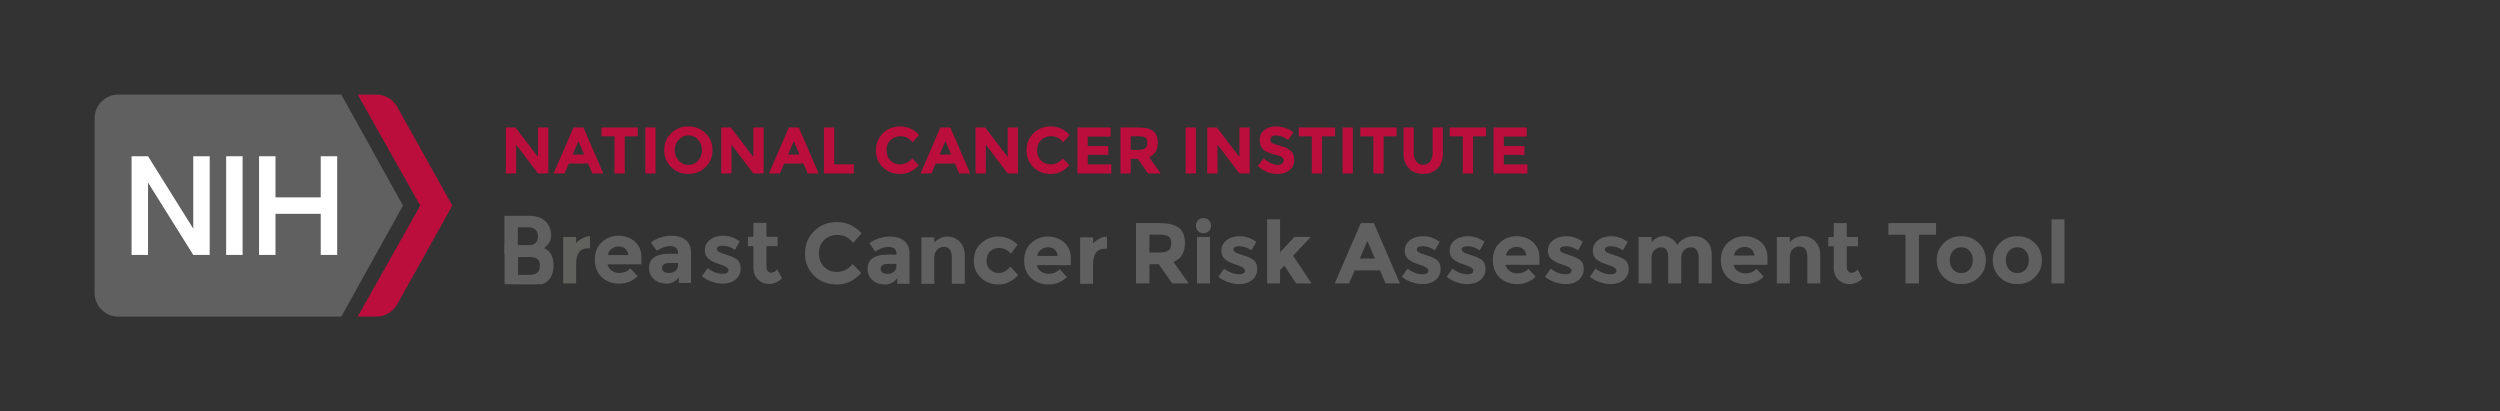 <?xml version="1.0" encoding="UTF-8" standalone="no"?>
<!-- Generator: Adobe Illustrator 18.1.0, SVG Export Plug-In . SVG Version: 6.00 Build 0)  -->

<svg
   xmlns:dc="http://purl.org/dc/elements/1.1/"
   xmlns:cc="http://creativecommons.org/ns#"
   xmlns:rdf="http://www.w3.org/1999/02/22-rdf-syntax-ns#"
   xmlns:svg="http://www.w3.org/2000/svg"
   xmlns="http://www.w3.org/2000/svg"
   xmlns:sodipodi="http://sodipodi.sourceforge.net/DTD/sodipodi-0.dtd"
   xmlns:inkscape="http://www.inkscape.org/namespaces/inkscape"
   version="1.1"
   id="Layer_1"
   x="0px"
   y="0px"
   viewBox="0 0 608 100"
   enable-background="new 0 0 608 100"
   xml:space="preserve"
   inkscape:version="0.91 r13725"
   sodipodi:docname="bcrat-logo.svg"><rect x="0" y="0" width="608" height="100" fill="#333333" stroke="none"/><defs
   id="defs3481" /><sodipodi:namedview
   pagecolor="#ffffff"
   bordercolor="#666666"
   borderopacity="1"
   objecttolerance="10"
   gridtolerance="10"
   guidetolerance="10"
   inkscape:pageopacity="0"
   inkscape:pageshadow="2"
   inkscape:window-width="1366"
   inkscape:window-height="706"
   id="namedview3479"
   showgrid="false"
   inkscape:zoom="2.61"
   inkscape:cx="173.09659"
   inkscape:cy="73.515336"
   inkscape:window-x="-8"
   inkscape:window-y="192"
   inkscape:window-maximized="1"
   inkscape:current-layer="Layer_1"
   showguides="true"
   inkscape:guide-bbox="true"><sodipodi:guide
     position="100.829,47.39"
     orientation="0,1"
     id="guide3560" /><sodipodi:guide
     position="148.723,30.753"
     orientation="0,1"
     id="guide3562" /><sodipodi:guide
     position="122.003,88.73"
     orientation="1,0"
     id="guide3579" /><sodipodi:guide
     position="371.051,47.39"
     orientation="1,0"
     id="guide3581" /><sodipodi:guide
     position="295.45,10.489"
     orientation="1,0"
     id="guide4937" /><sodipodi:guide
     position="295.102,11.192"
     orientation="0,1"
     id="guide4991" /></sodipodi:namedview>
<g
   id="g3337">
	<g
   id="g3339">
		<path
   fill="#606060"
   d="M98,50L83,23H28.769C25.583,23,23,25.59,23,28.786v42.428C23,74.409,25.583,77,28.769,77H83L98,50z"
   id="path3341" />
		<path
   fill="#BB0E3D"
   d="M96.501,25.815C95.445,24.069,93.541,23,91.486,23h-4.485l15.201,27L87,77h4.486    c2.055,0,3.96-1.069,5.015-2.815L110,50L96.501,25.815z"
   id="path3343" />
	</g>
	<g
   id="g3345">
		<rect
   x="55"
   y="38"
   fill="#FFFFFF"
   width="4"
   height="24"
   id="rect3347" />
		<polygon
   fill="#FFFFFF"
   points="47,38 47,55.6 36,38 32,38 32,62 36,62 36,44.4 47,62 51,62 51,38   "
   id="polygon3349" />
		<polygon
   fill="#FFFFFF"
   points="78,38 78,48 67,48 67,38 63,38 63,62 67,62 67,52 78,52 78,62 82,62 82,38   "
   id="polygon3351" />
	</g>
</g>
<g
   id="g3353">
	<g
   id="g3355">
		<path
   d="M130.854,31h2.495v11.184h-2.495l-5.328-7.008v7.008h-2.496V31h2.336l5.488,7.199V31z"
   id="path3357"
   fill="#BB0E3D" />
		<path
   d="M144.069,42.183l-1.04-2.416h-4.688l-1.04,2.416h-2.656L139.477,31h2.416l4.832,11.184L144.069,42.183    L144.069,42.183z M140.693,34.327l-1.407,3.248h2.8L140.693,34.327z"
   id="path3359"
   fill="#BB0E3D" />
		<path
   d="M151.941,33.159v9.024h-2.495v-9.024h-3.168V31h8.831v2.159H151.941z"
   id="path3361"
   fill="#BB0E3D" />
		<path
   d="M156.933,31h2.496v11.184h-2.496V31z"
   id="path3363"
   fill="#BB0E3D" />
		<path
   d="M171.589,40.639c-1.131,1.104-2.522,1.656-4.176,1.656s-3.046-0.553-4.176-1.656    c-1.131-1.104-1.696-2.478-1.696-4.12s0.565-3.016,1.696-4.12c1.13-1.104,2.522-1.656,4.176-1.656s3.045,0.553,4.176,1.656    c1.131,1.104,1.696,2.478,1.696,4.12S172.72,39.535,171.589,40.639z M170.741,36.527c0-0.997-0.32-1.848-0.96-2.552    c-0.641-0.704-1.427-1.056-2.36-1.056s-1.72,0.352-2.36,1.056s-0.96,1.555-0.96,2.552c0,0.998,0.32,1.846,0.96,2.544    c0.641,0.699,1.427,1.048,2.36,1.048s1.72-0.349,2.36-1.048C170.421,38.373,170.741,37.525,170.741,36.527z"
   id="path3365"
   fill="#BB0E3D" />
		<path
   d="M183.221,31h2.496v11.184h-2.496l-5.328-7.008v7.008h-2.496V31h2.336l5.488,7.199V31z"
   id="path3367"
   fill="#BB0E3D" />
		<path
   d="M196.437,42.183l-1.04-2.416h-4.688l-1.04,2.416h-2.656L191.845,31h2.416l4.832,11.184L196.437,42.183    L196.437,42.183z M193.061,34.327l-1.408,3.248h2.8L193.061,34.327z"
   id="path3369"
   fill="#BB0E3D" />
		<path
   d="M200.389,42.183V31h2.496v8.96h4.768v2.224L200.389,42.183L200.389,42.183z"
   id="path3371"
   fill="#BB0E3D" />
		<path
   d="M218.837,39.975c1.226,0,2.229-0.485,3.008-1.456l1.6,1.648c-1.27,1.429-2.766,2.144-4.488,2.144    s-3.141-0.544-4.256-1.632c-1.114-1.088-1.672-2.461-1.672-4.12c0-1.658,0.568-3.042,1.704-4.152    c1.136-1.108,2.525-1.664,4.168-1.664c1.835,0,3.37,0.699,4.608,2.097l-1.553,1.76c-0.789-0.981-1.771-1.472-2.943-1.472    c-0.939,0-1.742,0.307-2.408,0.92c-0.667,0.613-1,1.439-1,2.479s0.314,1.875,0.944,2.504    C217.178,39.661,217.941,39.975,218.837,39.975z"
   id="path3373"
   fill="#BB0E3D" />
		<path
   d="M233.301,42.183l-1.04-2.416h-4.688l-1.04,2.416h-2.656L228.709,31h2.416l4.832,11.184L233.301,42.183    L233.301,42.183z M229.925,34.327l-1.408,3.248h2.8L229.925,34.327z"
   id="path3375"
   fill="#BB0E3D" />
		<path
   d="M245.077,31h2.495v11.184h-2.495l-5.328-7.008v7.008h-2.496V31h2.336l5.488,7.199V31z"
   id="path3377"
   fill="#BB0E3D" />
		<path
   d="M255.46,39.975c1.227,0,2.229-0.485,3.008-1.456l1.601,1.648c-1.27,1.429-2.766,2.144-4.488,2.144    s-3.142-0.544-4.256-1.632c-1.115-1.088-1.672-2.461-1.672-4.12c0-1.658,0.567-3.042,1.704-4.152    c1.136-1.108,2.524-1.664,4.168-1.664c1.834,0,3.37,0.699,4.607,2.097l-1.552,1.76c-0.79-0.981-1.771-1.472-2.944-1.472    c-0.938,0-1.741,0.307-2.408,0.92c-0.666,0.613-1,1.439-1,2.479s0.315,1.875,0.944,2.504    C253.801,39.661,254.565,39.975,255.46,39.975z"
   id="path3379"
   fill="#BB0E3D" />
		<path
   d="M270.1,31v2.224h-5.567v2.304h5.008v2.128h-5.008v2.32h5.744v2.208h-8.24V31H270.1z"
   id="path3381"
   fill="#BB0E3D" />
		<path
   d="M281.572,34.711c0,1.792-0.71,2.949-2.129,3.472l2.832,4h-3.071l-2.48-3.568h-1.728v3.568H272.5V31h4.24    c1.738,0,2.979,0.293,3.72,0.88S281.572,33.41,281.572,34.711z M278.564,36.04c0.31-0.277,0.464-0.718,0.464-1.32    s-0.159-1.017-0.479-1.24s-0.88-0.336-1.68-0.336h-1.872v3.312h1.823C277.673,36.456,278.254,36.317,278.564,36.04z"
   id="path3383"
   fill="#BB0E3D" />
		<path
   d="M288.357,31h2.496v11.184h-2.496V31z"
   id="path3385"
   fill="#BB0E3D" />
		<path
   d="M301.429,31h2.495v11.184h-2.495l-5.328-7.008v7.008h-2.496V31h2.336l5.488,7.199V31z"
   id="path3387"
   fill="#BB0E3D" />
		<path
   d="M309.292,33.231c-0.24,0.197-0.36,0.459-0.36,0.784s0.146,0.584,0.439,0.776    c0.294,0.191,0.971,0.418,2.032,0.68s1.886,0.653,2.473,1.176c0.586,0.522,0.88,1.285,0.88,2.288s-0.376,1.816-1.128,2.44    s-1.742,0.936-2.969,0.936c-1.771,0-3.365-0.656-4.783-1.968l1.487-1.824c1.205,1.056,2.32,1.584,3.345,1.584    c0.458,0,0.818-0.099,1.079-0.296c0.262-0.197,0.393-0.464,0.393-0.8s-0.139-0.603-0.416-0.8s-0.827-0.397-1.648-0.601    c-1.301-0.309-2.253-0.712-2.855-1.208s-0.904-1.274-0.904-2.336s0.381-1.88,1.145-2.456c0.762-0.576,1.714-0.864,2.855-0.864    c0.747,0,1.493,0.129,2.24,0.385c0.746,0.256,1.397,0.618,1.952,1.088l-1.265,1.824c-0.971-0.736-1.973-1.104-3.008-1.104    C309.859,32.935,309.531,33.034,309.292,33.231z"
   id="path3389"
   fill="#BB0E3D" />
		<path
   d="M321.524,33.159v9.024h-2.496v-9.024h-3.168V31h8.832v2.159H321.524z"
   id="path3391"
   fill="#BB0E3D" />
		<path
   d="M326.515,31h2.496v11.184h-2.496V31z"
   id="path3393"
   fill="#BB0E3D" />
		<path
   d="M336.499,33.159v9.024h-2.496v-9.024h-3.168V31h8.832v2.159H336.499z"
   id="path3395"
   fill="#BB0E3D" />
		<path
   d="M344.45,39.295c0.416,0.518,0.977,0.775,1.681,0.775s1.261-0.258,1.672-0.775    c0.41-0.518,0.616-1.225,0.616-2.12V31h2.495v6.256c0,1.621-0.447,2.866-1.344,3.735c-0.896,0.87-2.043,1.305-3.439,1.305    c-1.397,0-2.547-0.438-3.448-1.312s-1.353-2.117-1.353-3.728V31h2.496v6.176C343.826,38.071,344.034,38.778,344.45,39.295z"
   id="path3397"
   fill="#BB0E3D" />
		<path
   d="M358.242,33.159v9.024h-2.496v-9.024h-3.168V31h8.832v2.159H358.242z"
   id="path3399"
   fill="#BB0E3D" />
		<path
   d="M371.298,31v2.224h-5.568v2.304h5.008v2.128h-5.008v2.32h5.744v2.208h-8.24V31H371.298z"
   id="path3401"
   fill="#BB0E3D" />
	</g>
</g>
<g
   id="g3403"
   transform="translate(4,0)">
	
	
	
	
	
	
	
	
	
	
	<path
   d="m 199.403,66.122 c 1.61,0 2.926,-0.637 3.948,-1.91 l 2.1,2.162 c -1.667,1.877 -3.63,2.814 -5.891,2.814 -2.261,0 -4.124,-0.714 -5.586,-2.142 -1.463,-1.429 -2.195,-3.23 -2.195,-5.408 0,-2.177 0.746,-3.993 2.237,-5.449 1.491,-1.456 3.314,-2.184 5.47,-2.184 2.408,0 4.424,0.917 6.048,2.751 l -2.037,2.31 c -1.036,-1.288 -2.324,-1.932 -3.864,-1.932 -1.232,0 -2.286,0.402 -3.16,1.207 -0.875,0.806 -1.312,1.891 -1.312,3.255 0,1.365 0.413,2.461 1.239,3.287 0.826,0.826 1.828,1.239 3.003,1.239 z"
   id="path3425"
   inkscape:connector-curvature="0"
   style="fill:#606060" />
	<path
   d="m 217.191,69.02 -2.961,0 0,-1.365 c -0.812,1.022 -1.816,1.533 -3.014,1.533 -1.197,0 -2.202,-0.347 -3.013,-1.039 -0.812,-0.693 -1.218,-1.617 -1.218,-2.772 0,-1.155 0.42,-2.02 1.26,-2.594 0.84,-0.573 1.988,-0.86 3.444,-0.86 l 2.352,0 0,-0.063 c 0,-1.204 -0.637,-1.806 -1.911,-1.806 -0.546,0 -1.124,0.108 -1.732,0.325 -0.609,0.218 -1.124,0.486 -1.543,0.809 l -1.407,-2.037 c 1.483,-1.078 3.178,-1.617 5.082,-1.617 1.372,0 2.492,0.344 3.36,1.029 0.868,0.687 1.302,1.771 1.302,3.255 l -0.001,7.202 0,0 z m -3.171,-4.305 0,-0.546 -1.974,0 c -1.26,0 -1.89,0.392 -1.89,1.176 0,0.406 0.15,0.718 0.451,0.935 0.301,0.217 0.731,0.325 1.292,0.325 0.561,0 1.053,-0.171 1.48,-0.515 0.427,-0.342 0.641,-0.8 0.641,-1.375 z"
   id="path3427"
   inkscape:connector-curvature="0"
   style="fill:#606060" />
	<path
   d="m 223.218,62.72 0,6.3 -3.15,0 0,-11.298 3.15,0 0,1.26 c 0.952,-0.966 2.023,-1.449 3.213,-1.449 1.19,0 2.188,0.42 2.993,1.261 0.805,0.84 1.208,1.96 1.208,3.359 l 0,6.867 -3.15,0 0,-6.384 c 0,-1.736 -0.637,-2.604 -1.911,-2.604 -0.63,0 -1.18,0.228 -1.648,0.683 -0.471,0.454 -0.705,1.123 -0.705,2.005 z"
   id="path3429"
   inkscape:connector-curvature="0"
   style="fill:#606060" />
	<path
   d="m 238.904,66.395 c 1.05,0 1.995,-0.525 2.835,-1.575 l 1.869,2.101 c -1.456,1.512 -3.031,2.268 -4.725,2.268 -1.694,0 -3.126,-0.535 -4.295,-1.606 -1.169,-1.071 -1.753,-2.471 -1.753,-4.2 0,-1.729 0.591,-3.136 1.774,-4.221 1.183,-1.085 2.586,-1.628 4.211,-1.628 0.812,0 1.634,0.168 2.467,0.504 0.833,0.336 1.564,0.834 2.194,1.491 l -1.638,2.143 c -0.364,-0.435 -0.809,-0.771 -1.333,-1.009 -0.525,-0.237 -1.047,-0.356 -1.564,-0.356 -0.826,0 -1.537,0.27 -2.132,0.809 -0.595,0.539 -0.893,1.288 -0.893,2.247 0,0.959 0.297,1.704 0.893,2.236 0.596,0.532 1.292,0.796 2.09,0.796 z"
   id="path3431"
   inkscape:connector-curvature="0"
   style="fill:#606060" />
	<path
   d="m 255.494,67.382 c -1.274,1.204 -2.769,1.806 -4.483,1.806 -1.714,0 -3.132,-0.528 -4.252,-1.586 -1.12,-1.057 -1.68,-2.474 -1.68,-4.252 0,-1.778 0.57,-3.192 1.711,-4.242 1.141,-1.05 2.489,-1.575 4.043,-1.575 1.554,0 2.873,0.47 3.958,1.407 1.084,0.938 1.627,2.227 1.627,3.864 l 0,1.68 -8.232,0 c 0.098,0.616 0.42,1.12 0.966,1.512 0.546,0.393 1.162,0.589 1.848,0.589 1.105,0 2.016,-0.371 2.73,-1.113 l 1.764,1.91 z m -3.024,-6.699 c -0.434,-0.364 -0.963,-0.546 -1.585,-0.546 -0.623,0 -1.194,0.188 -1.711,0.566 -0.518,0.378 -0.819,0.89 -0.903,1.533 l 4.956,0 c -0.071,-0.671 -0.323,-1.189 -0.757,-1.553 z"
   id="path3433"
   inkscape:connector-curvature="0"
   style="fill:#606060" />
	<path
   d="m 264.629,60.494 c -0.938,0 -1.638,0.333 -2.1,0.998 -0.462,0.665 -0.693,1.543 -0.693,2.636 l 0,4.893 -3.15,0 0,-11.299 3.15,0 0,1.491 c 0.406,-0.462 0.914,-0.854 1.522,-1.177 0.609,-0.321 1.229,-0.489 1.858,-0.504 l 0.021,2.961 -0.608,10e-4 0,0 z"
   id="path3435"
   inkscape:connector-curvature="0"
   style="fill:#606060" />
	
	
	
	
	
	
	
	
	
	
	
	
	
	
	
	
	
	
	
	
	
<path
   d="m 138.902,60.4 c -0.938,0 -1.638,0.333 -2.1,0.998 -0.462,0.665 -0.693,1.543 -0.693,2.636 l 0,4.893 -3.15,0 0,-11.299 3.15,0 0,1.491 c 0.406,-0.462 0.914,-0.854 1.522,-1.177 0.609,-0.321 1.229,-0.489 1.858,-0.504 l 0.021,2.961 -0.608,10e-4 0,0 z"
   id="path3435-1"
   inkscape:connector-curvature="0"
   style="fill:#60605d;fill-opacity:1" /><path
   d="m 151.069,67.176 c -1.274,1.204 -2.769,1.806 -4.483,1.806 -1.714,0 -3.132,-0.528 -4.252,-1.586 -1.12,-1.057 -1.68,-2.474 -1.68,-4.252 0,-1.778 0.57,-3.192 1.711,-4.242 1.141,-1.05 2.489,-1.575 4.043,-1.575 1.554,0 2.873,0.47 3.958,1.407 1.084,0.938 1.627,2.227 1.627,3.864 l 0,1.68 -8.232,0 c 0.098,0.616 0.42,1.12 0.966,1.512 0.546,0.393 1.162,0.589 1.848,0.589 1.105,0 2.016,-0.371 2.73,-1.113 l 1.764,1.91 z m -3.024,-6.699 c -0.434,-0.364 -0.963,-0.546 -1.585,-0.546 -0.623,0 -1.194,0.188 -1.711,0.566 -0.518,0.378 -0.819,0.89 -0.903,1.533 l 4.956,0 c -0.071,-0.671 -0.323,-1.189 -0.757,-1.553 z"
   id="path3433-1"
   inkscape:connector-curvature="0"
   style="fill:#606060" /><path
   d="m 164.056,68.814 -2.961,0 0,-1.365 c -0.812,1.022 -1.816,1.533 -3.014,1.533 -1.197,0 -2.202,-0.347 -3.013,-1.039 -0.812,-0.693 -1.218,-1.617 -1.218,-2.772 0,-1.155 0.42,-2.02 1.26,-2.594 0.84,-0.573 1.988,-0.86 3.444,-0.86 l 2.352,0 0,-0.063 c 0,-1.204 -0.637,-1.806 -1.911,-1.806 -0.546,0 -1.124,0.108 -1.732,0.325 -0.609,0.218 -1.124,0.486 -1.543,0.809 l -1.407,-2.037 c 1.483,-1.078 3.178,-1.617 5.082,-1.617 1.372,0 2.492,0.344 3.36,1.029 0.868,0.687 1.302,1.771 1.302,3.255 l -0.001,7.202 0,0 z m -3.171,-4.305 0,-0.546 -1.974,0 c -1.26,0 -1.89,0.392 -1.89,1.176 0,0.406 0.15,0.718 0.451,0.935 0.301,0.217 0.731,0.325 1.292,0.325 0.561,0 1.053,-0.171 1.48,-0.515 0.427,-0.342 0.641,-0.8 0.641,-1.375 z"
   id="path3427-7"
   inkscape:connector-curvature="0"
   style="fill:#606060" /></g>
<path
   id="path4562"
   d="m 288.172,59.122 c 0,2.352 -0.931,3.871 -2.793,4.557 l 3.717,5.25 -4.032,0 -3.255,-4.683 -2.268,0 0,4.683 -3.276,0 0,-14.679 5.565,0 c 2.282,0 3.909,0.385 4.882,1.154 0.974,0.771 1.46,2.01 1.46,3.718 z m -3.948,1.742 c 0.406,-0.363 0.609,-0.941 0.609,-1.732 0,-0.79 -0.21,-1.333 -0.63,-1.627 -0.42,-0.294 -1.155,-0.441 -2.205,-0.441 l -2.457,0 0,4.348 2.394,0 c 1.12,-0.001 1.883,-0.184 2.289,-0.548 z"
   inkscape:connector-curvature="0"
   style="fill:#606060" /><path
   id="path4564"
   d="m 291.374,56.192 c -0.357,-0.357 -0.536,-0.795 -0.536,-1.312 0,-0.517 0.179,-0.956 0.536,-1.312 0.357,-0.357 0.794,-0.536 1.312,-0.536 0.518,0 0.956,0.179 1.312,0.536 0.357,0.356 0.536,0.795 0.536,1.312 0,0.517 -0.179,0.955 -0.536,1.312 -0.357,0.356 -0.794,0.535 -1.312,0.535 -0.518,0 -0.955,-0.178 -1.312,-0.535 z m 2.888,12.737 -3.15,0 0,-11.298 3.15,0 0,11.298 z"
   inkscape:connector-curvature="0"
   style="fill:#606060" /><path
   id="path4566"
   d="m 305.749,65.411 c 0,1.113 -0.41,2.006 -1.229,2.678 -0.819,0.672 -1.858,1.008 -3.119,1.008 -0.84,0 -1.715,-0.15 -2.625,-0.451 -0.91,-0.301 -1.729,-0.746 -2.457,-1.334 l 1.386,-1.974 c 1.176,0.91 2.429,1.365 3.759,1.365 0.406,0 0.728,-0.081 0.966,-0.242 0.238,-0.16 0.357,-0.374 0.357,-0.641 0,-0.266 -0.165,-0.511 -0.494,-0.734 -0.329,-0.224 -0.805,-0.434 -1.428,-0.63 -0.623,-0.196 -1.099,-0.364 -1.428,-0.504 -0.329,-0.141 -0.704,-0.344 -1.124,-0.609 -0.854,-0.532 -1.281,-1.319 -1.281,-2.362 0,-1.043 0.42,-1.894 1.26,-2.552 0.84,-0.658 1.925,-0.987 3.255,-0.987 1.33,0 2.66,0.448 3.99,1.345 l -1.176,2.1 c -0.98,-0.672 -1.957,-1.008 -2.929,-1.008 -0.973,0 -1.459,0.266 -1.459,0.798 0,0.294 0.154,0.525 0.462,0.693 0.308,0.168 0.819,0.364 1.533,0.588 0.714,0.224 1.222,0.396 1.522,0.515 0.301,0.118 0.662,0.304 1.082,0.556 0.785,0.475 1.177,1.269 1.177,2.382 z"
   inkscape:connector-curvature="0"
   style="fill:#606060" /><path
   id="path4568"
   d="m 311.314,68.929 -3.15,0 0,-15.583 3.15,0 0,8.001 3.507,-3.738 3.969,0 -4.305,4.578 4.473,6.741 -3.738,0 -2.877,-4.326 -1.029,1.071 0,3.256 z"
   inkscape:connector-curvature="0"
   style="fill:#606060" /><path
   id="path4570"
   d="m 336.975,68.929 -1.365,-3.171 -6.153,0 -1.365,3.171 -3.486,0 6.342,-14.679 3.171,0 6.342,14.679 -3.486,0 z m -4.431,-10.311 -1.848,4.263 3.675,0 -1.827,-4.263 z"
   inkscape:connector-curvature="0"
   style="fill:#606060" /><path
   id="path4572"
   d="m 350.352,65.411 c 0,1.113 -0.41,2.006 -1.229,2.678 -0.819,0.672 -1.858,1.008 -3.119,1.008 -0.84,0 -1.715,-0.15 -2.625,-0.451 -0.91,-0.301 -1.729,-0.746 -2.457,-1.334 l 1.386,-1.974 c 1.176,0.91 2.429,1.365 3.759,1.365 0.406,0 0.728,-0.081 0.966,-0.242 0.238,-0.16 0.357,-0.374 0.357,-0.641 0,-0.266 -0.165,-0.511 -0.494,-0.734 -0.329,-0.224 -0.805,-0.434 -1.428,-0.63 -0.623,-0.196 -1.099,-0.364 -1.428,-0.504 -0.329,-0.141 -0.704,-0.344 -1.124,-0.609 -0.854,-0.532 -1.281,-1.319 -1.281,-2.362 0,-1.043 0.42,-1.894 1.26,-2.552 0.84,-0.658 1.925,-0.987 3.255,-0.987 1.33,0 2.66,0.448 3.99,1.345 l -1.176,2.1 c -0.98,-0.672 -1.957,-1.008 -2.929,-1.008 -0.973,0 -1.459,0.266 -1.459,0.798 0,0.294 0.154,0.525 0.462,0.693 0.308,0.168 0.819,0.364 1.533,0.588 0.714,0.224 1.222,0.396 1.522,0.515 0.301,0.118 0.662,0.304 1.082,0.556 0.785,0.475 1.177,1.269 1.177,2.382 z"
   inkscape:connector-curvature="0"
   style="fill:#606060" /><path
   id="path4574"
   d="m 361.272,65.411 c 0,1.113 -0.41,2.006 -1.229,2.678 -0.819,0.672 -1.858,1.008 -3.119,1.008 -0.84,0 -1.715,-0.15 -2.625,-0.451 -0.91,-0.301 -1.729,-0.746 -2.457,-1.334 l 1.386,-1.974 c 1.176,0.91 2.429,1.365 3.759,1.365 0.406,0 0.728,-0.081 0.966,-0.242 0.238,-0.16 0.357,-0.374 0.357,-0.641 0,-0.266 -0.165,-0.511 -0.494,-0.734 -0.329,-0.224 -0.805,-0.434 -1.428,-0.63 -0.623,-0.196 -1.099,-0.364 -1.428,-0.504 -0.329,-0.141 -0.704,-0.344 -1.124,-0.609 -0.854,-0.532 -1.281,-1.319 -1.281,-2.362 0,-1.043 0.42,-1.894 1.26,-2.552 0.84,-0.658 1.925,-0.987 3.255,-0.987 1.33,0 2.66,0.448 3.99,1.345 l -1.176,2.1 c -0.98,-0.672 -1.957,-1.008 -2.929,-1.008 -0.973,0 -1.459,0.266 -1.459,0.798 0,0.294 0.154,0.525 0.462,0.693 0.308,0.168 0.819,0.364 1.533,0.588 0.714,0.224 1.222,0.396 1.522,0.515 0.301,0.118 0.662,0.304 1.082,0.556 0.785,0.475 1.177,1.269 1.177,2.382 z"
   inkscape:connector-curvature="0"
   style="fill:#606060" /><path
   id="path4576"
   d="m 373.472,67.291 c -1.274,1.204 -2.769,1.806 -4.483,1.806 -1.714,0 -3.132,-0.528 -4.252,-1.586 -1.12,-1.057 -1.68,-2.474 -1.68,-4.252 0,-1.778 0.57,-3.192 1.711,-4.242 1.141,-1.05 2.489,-1.575 4.043,-1.575 1.554,0 2.873,0.47 3.958,1.407 1.084,0.938 1.627,2.227 1.627,3.864 l 0,1.68 -8.232,0 c 0.098,0.616 0.42,1.12 0.966,1.512 0.546,0.393 1.162,0.589 1.848,0.589 1.105,0 2.016,-0.371 2.73,-1.113 l 1.764,1.91 z m -3.024,-6.699 c -0.434,-0.364 -0.963,-0.546 -1.585,-0.546 -0.623,0 -1.194,0.188 -1.711,0.566 -0.518,0.378 -0.819,0.89 -0.903,1.533 l 4.956,0 c -0.071,-0.672 -0.323,-1.189 -0.757,-1.553 z"
   inkscape:connector-curvature="0"
   style="fill:#606060" /><path
   id="path4578"
   d="m 385.17,65.411 c 0,1.113 -0.41,2.006 -1.229,2.678 -0.819,0.672 -1.858,1.008 -3.119,1.008 -0.84,0 -1.715,-0.15 -2.625,-0.451 -0.91,-0.301 -1.729,-0.746 -2.457,-1.334 l 1.386,-1.974 c 1.176,0.91 2.429,1.365 3.759,1.365 0.406,0 0.728,-0.081 0.966,-0.242 0.238,-0.16 0.357,-0.374 0.357,-0.641 0,-0.266 -0.165,-0.511 -0.494,-0.734 -0.329,-0.224 -0.805,-0.434 -1.428,-0.63 -0.623,-0.196 -1.099,-0.364 -1.428,-0.504 -0.329,-0.141 -0.704,-0.344 -1.124,-0.609 -0.854,-0.532 -1.281,-1.319 -1.281,-2.362 0,-1.043 0.42,-1.894 1.26,-2.552 0.84,-0.658 1.925,-0.987 3.255,-0.987 1.33,0 2.66,0.448 3.99,1.345 l -1.176,2.1 c -0.98,-0.672 -1.957,-1.008 -2.929,-1.008 -0.973,0 -1.459,0.266 -1.459,0.798 0,0.294 0.154,0.525 0.462,0.693 0.308,0.168 0.819,0.364 1.533,0.588 0.714,0.224 1.222,0.396 1.522,0.515 0.301,0.118 0.662,0.304 1.082,0.556 0.784,0.475 1.177,1.269 1.177,2.382 z"
   inkscape:connector-curvature="0"
   style="fill:#606060" /><path
   id="path4580"
   d="m 396.089,65.411 c 0,1.113 -0.41,2.006 -1.229,2.678 -0.819,0.672 -1.858,1.008 -3.119,1.008 -0.84,0 -1.715,-0.15 -2.625,-0.451 -0.91,-0.301 -1.729,-0.746 -2.457,-1.334 l 1.386,-1.974 c 1.176,0.91 2.429,1.365 3.759,1.365 0.406,0 0.728,-0.081 0.966,-0.242 0.238,-0.16 0.357,-0.374 0.357,-0.641 0,-0.266 -0.165,-0.511 -0.494,-0.734 -0.329,-0.224 -0.805,-0.434 -1.428,-0.63 -0.623,-0.196 -1.099,-0.364 -1.428,-0.504 -0.329,-0.141 -0.704,-0.344 -1.124,-0.609 -0.854,-0.532 -1.281,-1.319 -1.281,-2.362 0,-1.043 0.42,-1.894 1.26,-2.552 0.84,-0.658 1.925,-0.987 3.255,-0.987 1.33,0 2.66,0.448 3.99,1.345 l -1.176,2.1 c -0.98,-0.672 -1.957,-1.008 -2.929,-1.008 -0.973,0 -1.459,0.266 -1.459,0.798 0,0.294 0.154,0.525 0.462,0.693 0.308,0.168 0.819,0.364 1.533,0.588 0.714,0.224 1.222,0.396 1.522,0.515 0.301,0.118 0.662,0.304 1.082,0.556 0.785,0.475 1.177,1.269 1.177,2.382 z"
   inkscape:connector-curvature="0"
   style="fill:#606060" /><path
   id="path4582"
   d="m 408.878,62.839 0,6.09 -3.171,0 0,-6.174 c 0,-0.896 -0.136,-1.554 -0.409,-1.975 -0.273,-0.42 -0.714,-0.63 -1.323,-0.63 -0.609,0 -1.148,0.229 -1.617,0.683 -0.469,0.455 -0.704,1.124 -0.704,2.006 l 0,6.09 -3.15,0 0,-11.298 3.15,0 0,1.281 c 0.868,-0.98 1.862,-1.471 2.982,-1.471 0.714,0 1.361,0.21 1.942,0.63 0.581,0.421 1.019,0.932 1.312,1.533 0.434,-0.686 1.019,-1.218 1.753,-1.596 0.735,-0.378 1.474,-0.567 2.216,-0.567 1.33,0 2.401,0.396 3.213,1.187 0.812,0.791 1.218,1.936 1.218,3.434 l 0,6.867 -3.171,0 0,-6.174 c 0,-1.736 -0.637,-2.604 -1.911,-2.604 -0.63,0 -1.176,0.229 -1.638,0.683 -0.461,0.454 -0.692,1.123 -0.692,2.005 z"
   inkscape:connector-curvature="0"
   style="fill:#606060" /><path
   id="path4584"
   d="m 428.933,67.291 c -1.274,1.204 -2.769,1.806 -4.484,1.806 -1.715,0 -3.132,-0.528 -4.252,-1.586 -1.12,-1.057 -1.68,-2.474 -1.68,-4.252 0,-1.778 0.57,-3.192 1.711,-4.242 1.141,-1.05 2.489,-1.575 4.043,-1.575 1.554,0 2.873,0.47 3.958,1.407 1.084,0.938 1.627,2.227 1.627,3.864 l 0,1.68 -8.232,0 c 0.098,0.616 0.42,1.12 0.966,1.512 0.546,0.393 1.162,0.589 1.848,0.589 1.105,0 2.016,-0.371 2.73,-1.113 l 1.765,1.91 z m -3.024,-6.699 c -0.434,-0.364 -0.963,-0.546 -1.585,-0.546 -0.623,0 -1.194,0.188 -1.711,0.566 -0.518,0.378 -0.819,0.89 -0.903,1.533 l 4.956,0 c -0.071,-0.672 -0.323,-1.189 -0.757,-1.553 z"
   inkscape:connector-curvature="0"
   style="fill:#606060" /><path
   id="path4586"
   d="m 435.274,62.629 0,6.3 -3.149,0 0,-11.298 3.149,0 0,1.26 c 0.952,-0.966 2.023,-1.449 3.213,-1.449 1.19,0 2.188,0.42 2.993,1.261 0.805,0.84 1.207,1.96 1.207,3.359 l 0,6.867 -3.149,0 0,-6.384 c 0,-1.736 -0.638,-2.604 -1.911,-2.604 -0.63,0 -1.18,0.228 -1.648,0.683 -0.471,0.454 -0.705,1.123 -0.705,2.005 z"
   inkscape:connector-curvature="0"
   style="fill:#606060" /><path
   id="path4588"
   d="m 449.134,59.898 0,5.062 c 0,0.434 0.112,0.773 0.336,1.019 0.224,0.246 0.49,0.367 0.798,0.367 0.588,0 1.085,-0.266 1.491,-0.798 l 1.176,2.205 c -0.979,0.896 -2.013,1.344 -3.098,1.344 -1.085,0 -2.002,-0.357 -2.751,-1.071 -0.749,-0.714 -1.123,-1.687 -1.123,-2.919 l 0,-5.209 -1.323,0 0,-2.268 1.323,0 0,-3.381 3.171,0 0,3.381 2.73,0 0,2.268 -2.73,0 z"
   inkscape:connector-curvature="0"
   style="fill:#606060" /><path
   id="path4590"
   d="m 466.69,57.085 0,11.844 -3.276,0 0,-11.844 -4.158,0 0,-2.835 11.592,0 0,2.835 -4.158,0 z"
   inkscape:connector-curvature="0"
   style="fill:#606060" /><path
   id="path4592"
   d="m 482.964,63.279 c 0,1.639 -0.567,3.018 -1.701,4.138 -1.134,1.12 -2.559,1.68 -4.273,1.68 -1.714,0 -3.14,-0.56 -4.273,-1.68 -1.133,-1.12 -1.701,-2.499 -1.701,-4.138 0,-1.638 0.567,-3.02 1.701,-4.147 1.134,-1.126 2.559,-1.69 4.273,-1.69 1.714,0 3.14,0.564 4.273,1.69 1.134,1.128 1.701,2.509 1.701,4.147 z m -8.778,0 c 0,0.925 0.263,1.677 0.788,2.258 0.524,0.581 1.196,0.872 2.016,0.872 0.82,0 1.491,-0.291 2.016,-0.872 0.525,-0.581 0.788,-1.333 0.788,-2.258 0,-0.924 -0.263,-1.68 -0.788,-2.268 -0.524,-0.588 -1.196,-0.882 -2.016,-0.882 -0.82,0 -1.491,0.294 -2.016,0.882 -0.525,0.588 -0.788,1.344 -0.788,2.268 z"
   inkscape:connector-curvature="0"
   style="fill:#606060" /><path
   id="path4594"
   d="m 496.593,63.279 c 0,1.639 -0.567,3.018 -1.701,4.138 -1.134,1.12 -2.559,1.68 -4.273,1.68 -1.714,0 -3.14,-0.56 -4.273,-1.68 -1.133,-1.12 -1.701,-2.499 -1.701,-4.138 0,-1.638 0.567,-3.02 1.701,-4.147 1.134,-1.126 2.559,-1.69 4.273,-1.69 1.714,0 3.14,0.564 4.273,1.69 1.134,1.128 1.701,2.509 1.701,4.147 z m -8.778,0 c 0,0.925 0.263,1.677 0.788,2.258 0.524,0.581 1.196,0.872 2.016,0.872 0.82,0 1.491,-0.291 2.016,-0.872 0.525,-0.581 0.788,-1.333 0.788,-2.258 0,-0.924 -0.263,-1.68 -0.788,-2.268 -0.524,-0.588 -1.196,-0.882 -2.016,-0.882 -0.82,0 -1.491,0.294 -2.016,0.882 -0.525,0.588 -0.788,1.344 -0.788,2.268 z"
   inkscape:connector-curvature="0"
   style="fill:#606060" /><path
   id="path4596"
   d="m 502.074,68.929 -3.149,0 0,-15.583 3.149,0 0,15.583 z"
   inkscape:connector-curvature="0"
   style="fill:#606060" /><path
   id="path4566-9"
   d="m 180.131,65.296 c 0,1.113 -0.41,2.006 -1.229,2.678 -0.819,0.672 -1.858,1.008 -3.119,1.008 -0.84,0 -1.715,-0.15 -2.625,-0.451 -0.91,-0.301 -1.729,-0.746 -2.457,-1.334 l 1.386,-1.974 c 1.176,0.91 2.429,1.365 3.759,1.365 0.406,0 0.728,-0.081 0.966,-0.242 0.238,-0.16 0.357,-0.374 0.357,-0.641 0,-0.266 -0.165,-0.511 -0.494,-0.734 -0.329,-0.224 -0.805,-0.434 -1.428,-0.63 -0.623,-0.196 -1.099,-0.364 -1.428,-0.504 -0.329,-0.141 -0.704,-0.344 -1.124,-0.609 -0.854,-0.532 -1.281,-1.319 -1.281,-2.362 0,-1.043 0.42,-1.894 1.26,-2.552 0.84,-0.658 1.925,-0.987 3.255,-0.987 1.33,0 2.66,0.448 3.99,1.345 l -1.176,2.1 c -0.98,-0.672 -1.957,-1.008 -2.929,-1.008 -0.973,0 -1.459,0.266 -1.459,0.798 0,0.294 0.154,0.525 0.462,0.693 0.308,0.168 0.819,0.364 1.533,0.588 0.714,0.224 1.222,0.396 1.522,0.515 0.301,0.118 0.662,0.304 1.082,0.556 0.785,0.475 1.177,1.269 1.177,2.382 z"
   inkscape:connector-curvature="0"
   style="fill:#606060" /><path
   id="path4588-9"
   d="m 186.392,59.858 0,5.062 c 0,0.434 0.112,0.773 0.336,1.019 0.224,0.246 0.49,0.367 0.798,0.367 0.588,0 1.085,-0.266 1.491,-0.798 l 1.176,2.205 c -0.979,0.896 -2.013,1.344 -3.098,1.344 -1.085,0 -2.002,-0.357 -2.751,-1.071 -0.749,-0.714 -1.123,-1.687 -1.123,-2.919 l 0,-5.209 -1.323,0 0,-2.268 1.323,0 0,-3.381 3.171,0 0,3.381 2.73,0 0,2.268 -2.73,0 z"
   inkscape:connector-curvature="0"
   style="fill:#606060" /><g
   id="g5017"
   transform="translate(-77.159,-0.203)"><path
     sodipodi:nodetypes="scccscscssscccc"
     style="fill:#606060"
     inkscape:connector-curvature="0"
     d="m 211.203,57.55 c 0,2.352 -2.18,2.914 -3.011,4.354 -3.039,0.12 -5.542,0.233 -8.369,0.183 l 0,-9.409 5.565,0 c 2.282,0 3.239,0.385 4.212,1.154 0.974,0.771 1.604,2.01 1.604,3.718 z m -3.794,1.742 c 0.406,-0.363 0.575,-0.941 0.575,-1.732 0,-0.79 -0.355,-1.371 -0.799,-1.627 -0.715,-0.413 -0.579,-0.441 -1.629,-0.441 l -2.457,0 0,4.348 2.394,0 c 1.12,-10e-4 1.51,-0.184 1.916,-0.548 z"
     id="path4562-4" /><path
     sodipodi:nodetypes="scccscscssscccc"
     style="fill:#606060"
     inkscape:connector-curvature="0"
     d="m 211.785,64.766 c 0,2.352 -0.931,3.871 -2.793,4.557 -3.039,0.12 -6.287,0.03 -9.114,-0.02 l 0,-9.409 5.565,0 c 2.282,0 3.909,0.385 4.882,1.154 0.974,0.771 1.46,2.01 1.46,3.718 z m -3.948,1.742 c 0.406,-0.363 0.609,-0.941 0.609,-1.732 0,-0.79 -0.21,-1.333 -0.63,-1.627 -0.42,-0.294 -1.155,-0.441 -2.205,-0.441 l -2.457,0 0,4.348 2.394,0 c 1.12,-10e-4 1.883,-0.184 2.289,-0.548 z"
     id="path4562-4-0" /></g></svg>